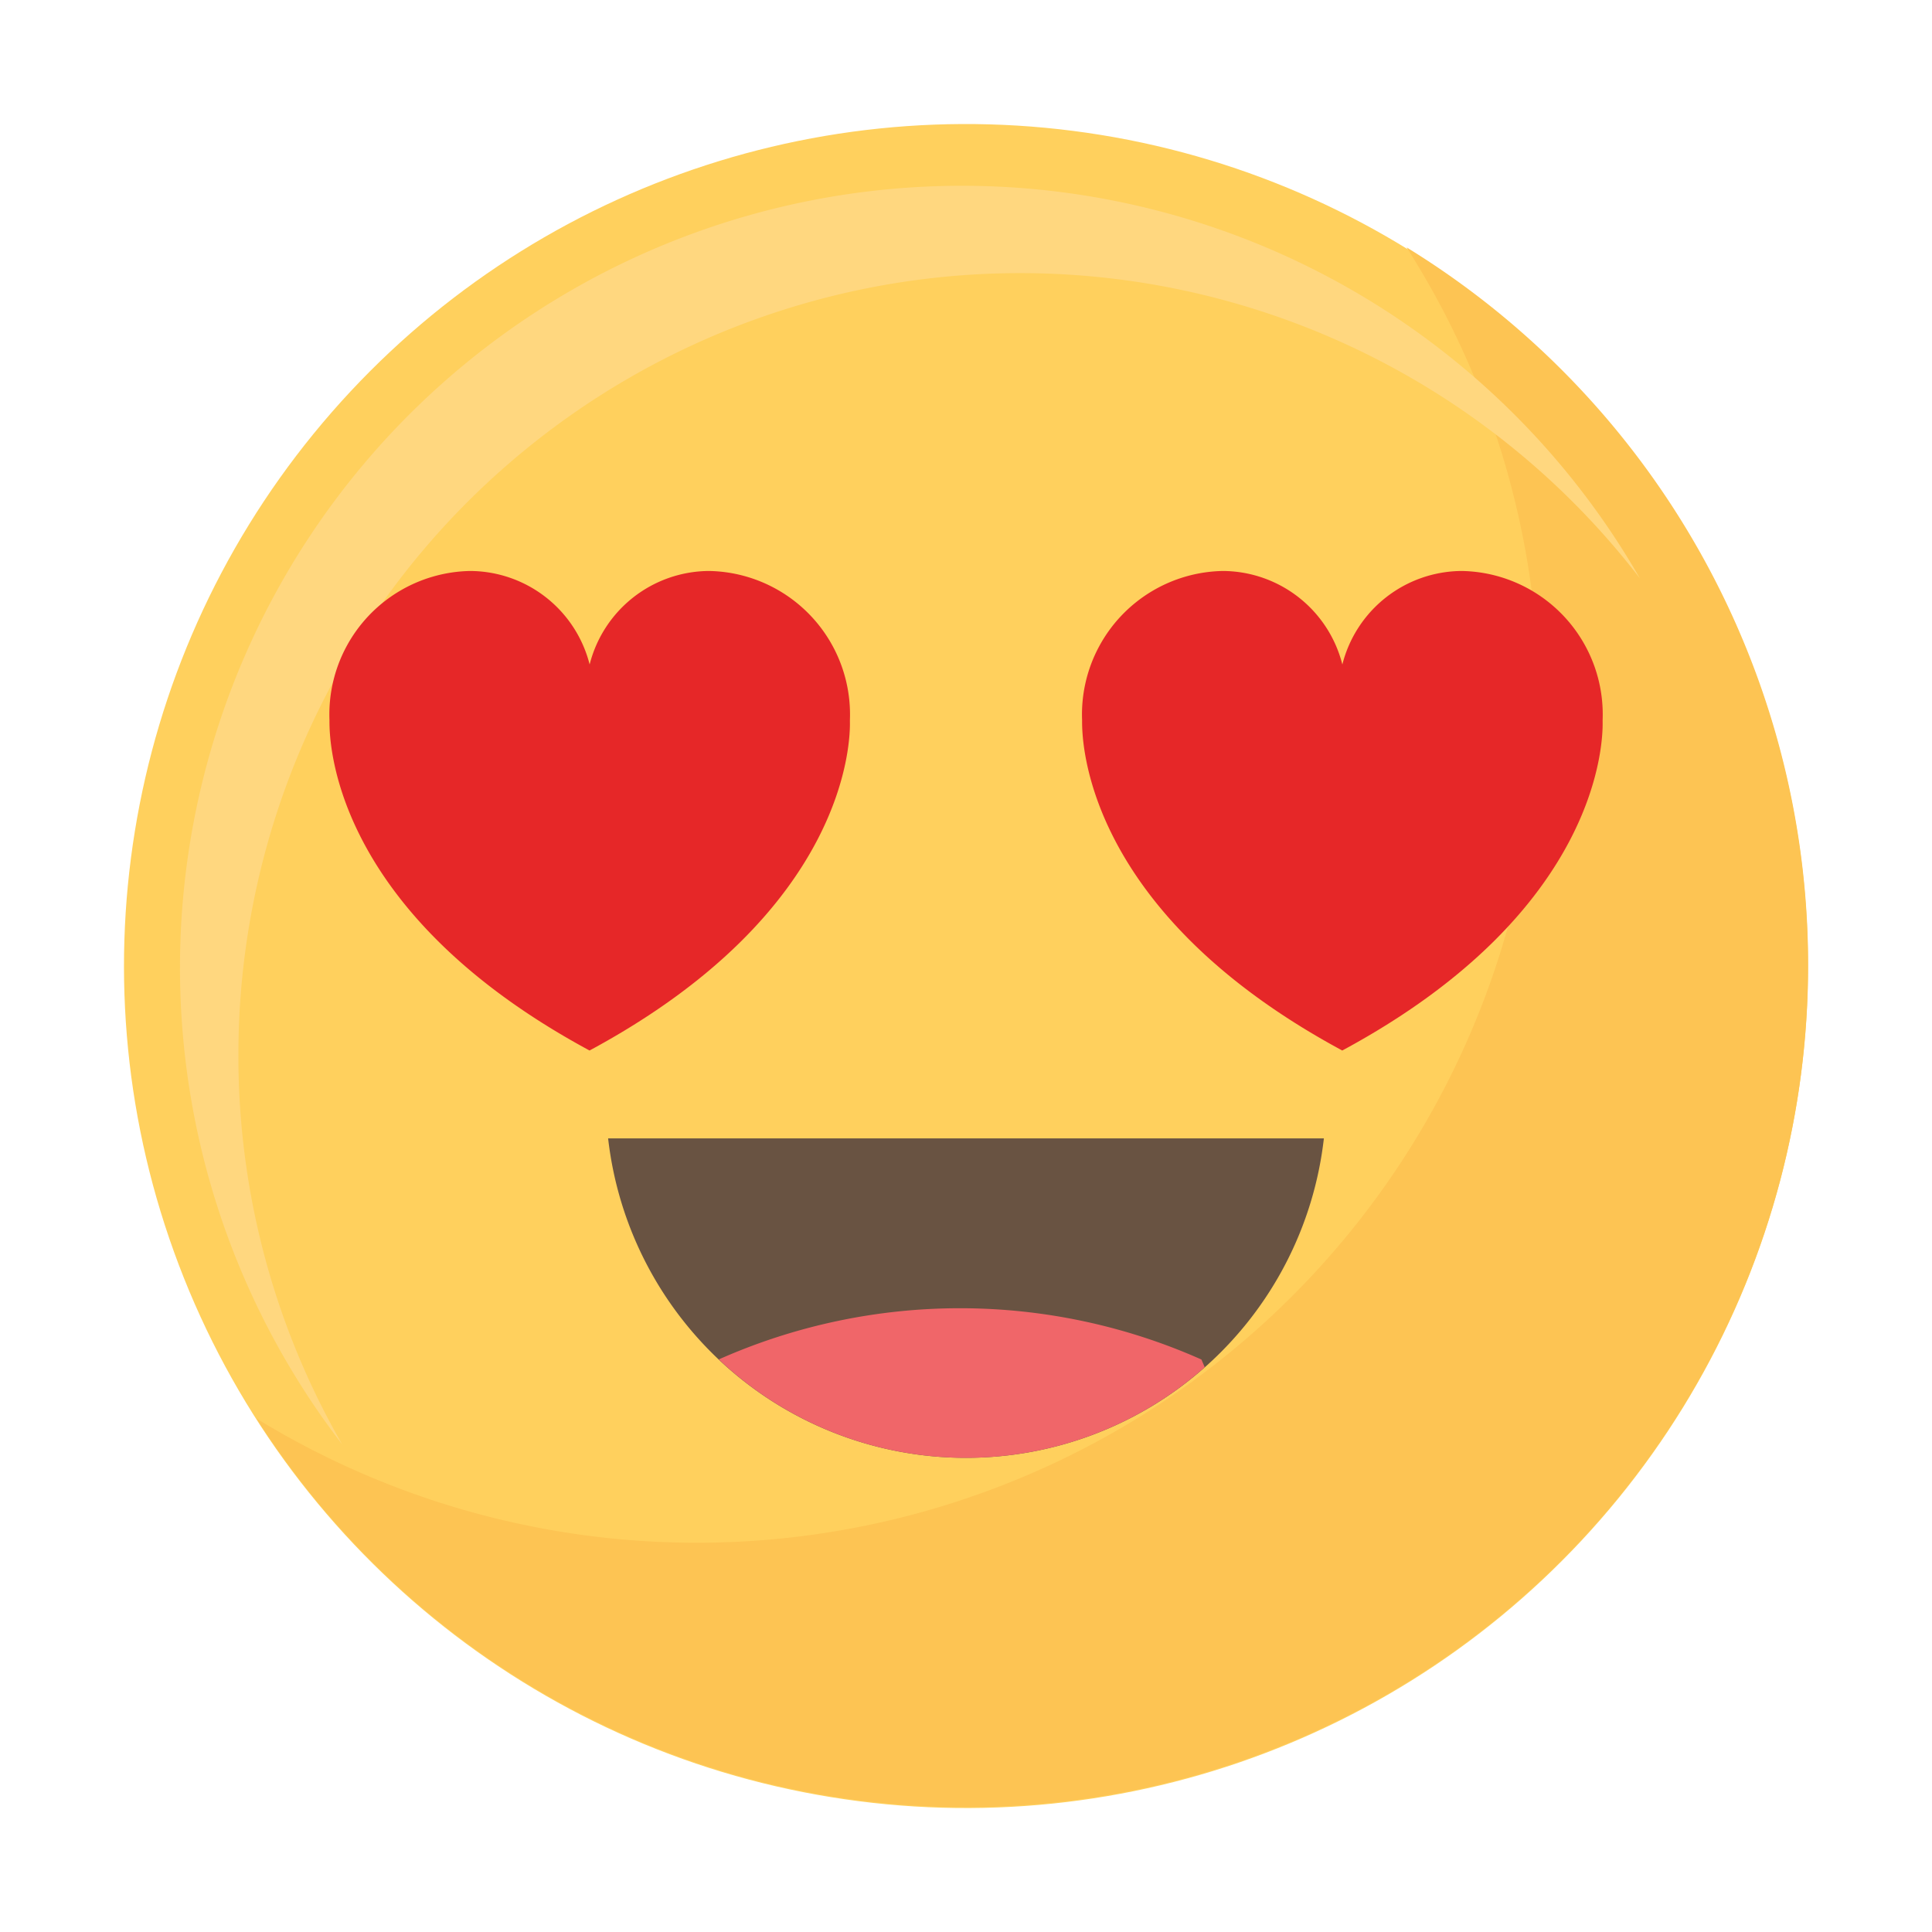 <svg xmlns="http://www.w3.org/2000/svg" width="20.495" height="20.495" viewBox="0 0 20.495 20.495">
  <g id="Group_2922" data-name="Group 2922" transform="translate(-993.848 -281.411)">
    <g id="Group_57" data-name="Group 57" transform="translate(993.848 281.411)">
      <g id="Group_54" data-name="Group 54" transform="translate(0 0)">
        <circle id="Ellipse_17" data-name="Ellipse 17" cx="8.932" cy="8.932" r="8.932" transform="translate(0 17.634) rotate(-80.783)" fill="#ffd05d"/>
      </g>
      <g id="Group_55" data-name="Group 55" transform="translate(2.721 2.624)">
        <path id="Path_241" data-name="Path 241" d="M1032.01,306.451a8.934,8.934,0,0,1-12.2,12.424,8.933,8.933,0,1,0,12.2-12.424Z" transform="translate(-1019.81 -306.451)" fill="#fdc453"/>
      </g>
      <g id="Group_56" data-name="Group 56" transform="translate(1.912 1.975)">
        <path id="Path_242" data-name="Path 242" d="M1012.712,309.473a8.293,8.293,0,0,1,14.867-5.055,8.294,8.294,0,1,0-13.765,9.189A8.255,8.255,0,0,1,1012.712,309.473Z" transform="translate(-1012.095 -300.258)" fill="#ffd77f"/>
      </g>
    </g>
    <g id="Group_58" data-name="Group 58" transform="translate(1000.299 293.487)">
      <path id="Path_243" data-name="Path 243" d="M1055.409,396.643a3.821,3.821,0,0,0,7.593,0Z" transform="translate(-1055.409 -396.643)" fill="#695342"/>
      <path id="Path_244" data-name="Path 244" d="M1066.612,414.27a3.817,3.817,0,0,0,5.155.083l-.035-.082A6.3,6.3,0,0,0,1066.612,414.27Z" transform="translate(-1065.438 -411.925)" fill="#f06669"/>
    </g>
    <g id="Group_59" data-name="Group 59" transform="translate(997.343 287.468)">
      <path id="Path_245" data-name="Path 245" d="M1032.72,340.805s0-.009,0-.013a1.522,1.522,0,0,0-1.494-1.58,1.314,1.314,0,0,0-1.267.992h0a1.314,1.314,0,0,0-1.267-.992,1.522,1.522,0,0,0-1.493,1.58s0,.009,0,.013c0,.179,0,2.006,2.759,3.494h0C1032.72,342.811,1032.724,340.985,1032.72,340.805Z" transform="translate(-1027.199 -339.212)" fill="#e62728"/>
      <path id="Path_246" data-name="Path 246" d="M1108.909,340.805s0-.009,0-.013a1.522,1.522,0,0,0-1.494-1.58,1.314,1.314,0,0,0-1.267.992h0a1.314,1.314,0,0,0-1.267-.992,1.522,1.522,0,0,0-1.494,1.58s0,.009,0,.013c0,.179,0,2.006,2.76,3.494h0C1108.909,342.811,1108.913,340.985,1108.909,340.805Z" transform="translate(-1095.403 -339.212)" fill="#e62728"/>
    </g>
  </g>
</svg>
